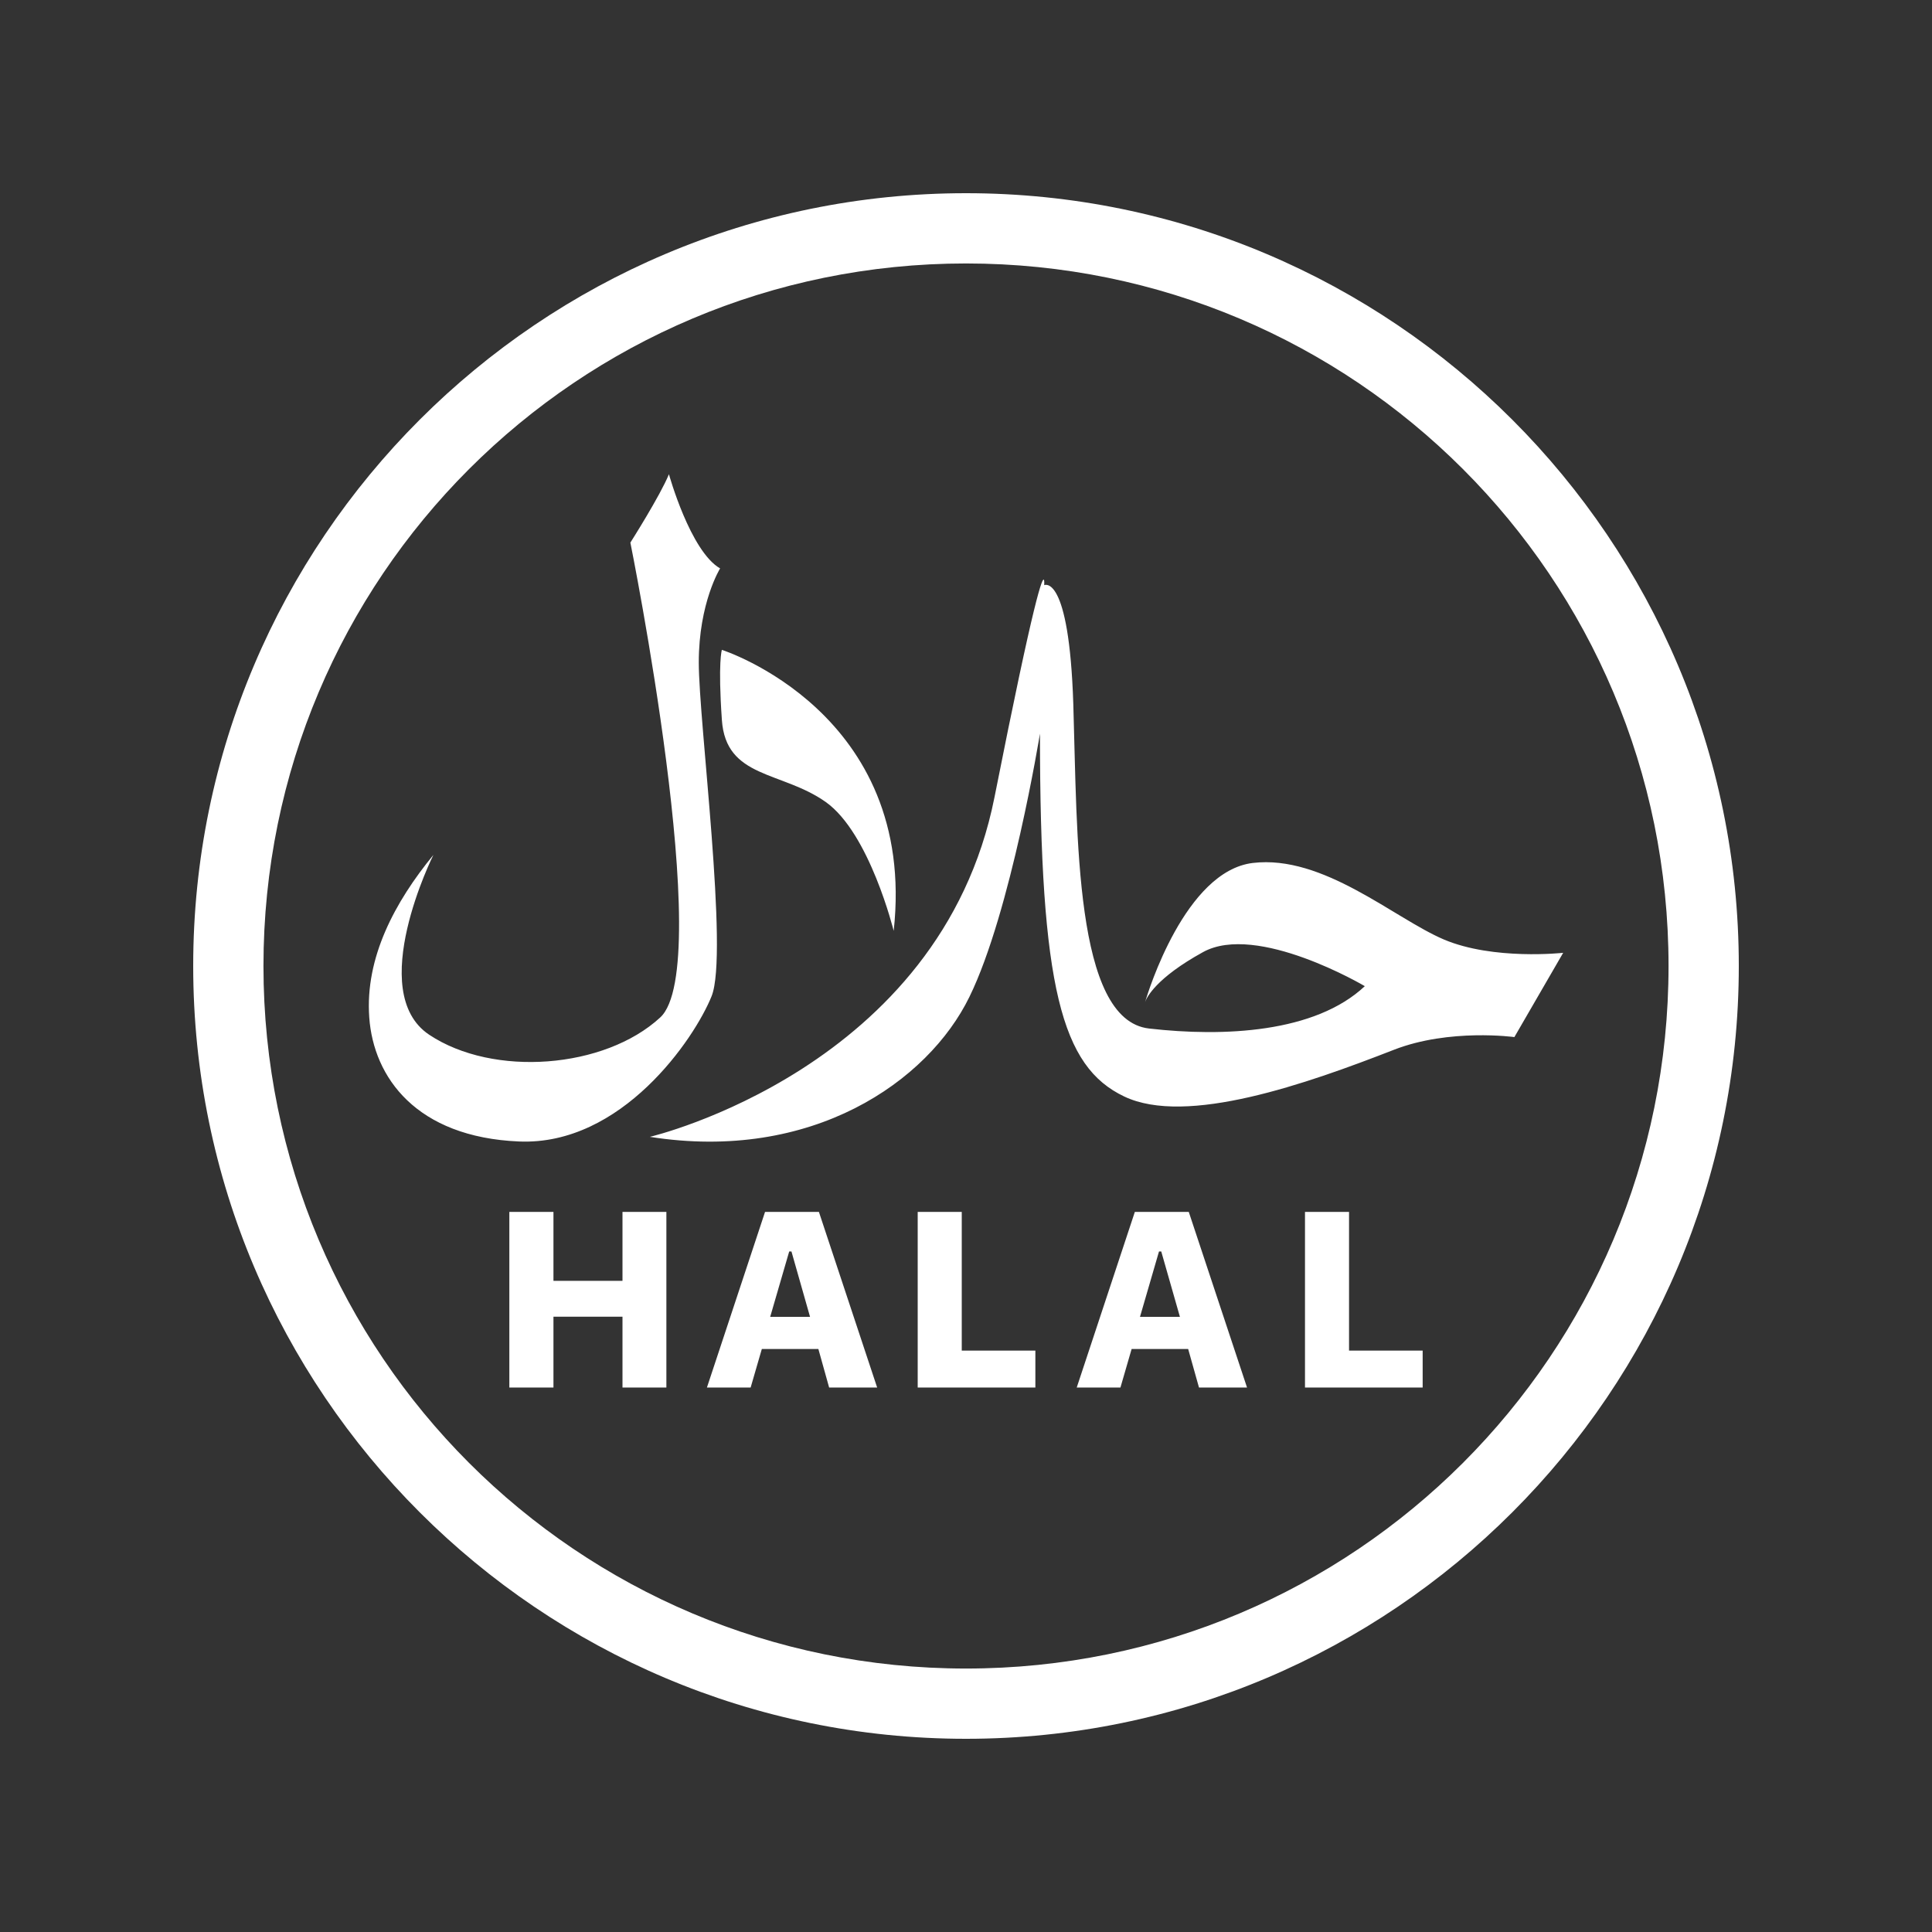 <svg xmlns="http://www.w3.org/2000/svg" xmlns:xlink="http://www.w3.org/1999/xlink" width="500" zoomAndPan="magnify" viewBox="0 0 375 375" height="500" preserveAspectRatio="xMidYMid meet" version="1.0"><rect x="0" y="0" width="375" height="375" fill="#333333" stroke="none"/><defs><clipPath id="555a2b137b"><path d="M 37.5 37.5 L 337.5 37.5 L 337.5 337.5 L 37.5 337.5 Z M 37.5 37.5 " clip-rule="nonzero"/></clipPath></defs><g clip-path="url(#555a2b137b)"><path fill="#fff" d="M 187.5 37.5 C 104.738 37.5 37.5 104.738 37.5 187.5 C 37.5 270.262 104.738 337.5 187.5 337.5 C 270.262 337.5 337.5 270.262 337.5 187.5 C 337.5 104.738 270.262 37.5 187.5 37.5 Z M 187.5 51.137 C 262.891 51.137 323.863 112.109 323.863 187.5 C 323.863 262.891 262.891 323.863 187.5 323.863 C 112.109 323.863 51.137 262.891 51.137 187.5 C 51.137 112.109 112.109 51.137 187.5 51.137 Z M 129.84 92.047 C 128.148 96.199 122.355 105.32 122.355 105.32 C 122.355 105.32 138.961 187.566 128.148 197.488 C 117.367 207.441 95.754 209.129 83.309 200.844 C 70.832 192.523 84.121 165.941 84.121 165.941 C 76.641 175.07 70.832 185.871 71.672 197.473 C 72.496 209.125 80.805 220.719 100.742 221.562 C 120.664 222.402 134.789 201.656 138.121 193.359 C 141.457 185.07 135.633 140.207 135.633 128.574 C 135.633 116.98 139.773 110.328 139.773 110.328 C 133.977 106.996 129.84 92.047 129.84 92.047 Z M 202.641 112.594 C 202.379 111.812 200.871 115.195 193.027 154.754 C 182.539 207.473 126.137 220.66 126.137 220.66 C 157.574 225.621 180.133 209.957 188.164 193.492 C 196.238 177 201.855 142.395 201.855 142.395 C 201.855 191.855 206.086 207.047 218.184 212.816 C 230.27 218.609 253.648 210.359 270.57 203.758 C 281.344 199.566 293.941 201.297 293.941 201.297 L 303.41 184.941 C 303.41 184.941 289.879 186.438 280.238 182.348 C 270.562 178.215 256.867 165.863 243.164 167.5 C 230.047 169.086 222.844 192.539 222.258 194.504 C 222.562 193.625 224.348 189.848 233.496 184.809 C 243.977 179.016 264.91 191.414 264.91 191.414 C 255.262 200.477 237.512 201.297 223.016 199.633 C 208.512 197.961 209.125 162.184 208.328 136.656 C 207.504 111.109 202.68 113.578 202.68 113.578 C 202.68 113.578 202.727 112.852 202.641 112.594 Z M 140.117 126.137 C 140.117 126.137 139.328 128.402 140.117 139.746 C 140.891 151.145 151.723 149.613 160.281 155.672 C 168.805 161.719 173.465 180.684 173.465 180.684 C 178.113 138.258 140.117 126.137 140.117 126.137 Z M 98.863 235.227 L 98.863 269.316 L 107.426 269.316 L 107.426 255.574 L 120.824 255.574 L 120.824 269.316 L 129.344 269.316 L 129.344 235.227 L 120.824 235.227 L 120.824 248.609 L 107.426 248.609 L 107.426 235.227 Z M 148.496 235.227 L 137.215 269.316 L 145.699 269.316 L 147.871 261.836 L 158.844 261.836 L 160.934 269.316 L 170.254 269.316 L 158.949 235.227 Z M 178.125 235.227 L 178.125 269.316 L 200.965 269.316 L 200.965 262.152 L 186.676 262.152 L 186.676 235.227 Z M 220.273 235.227 L 208.992 269.316 L 217.477 269.316 L 219.648 261.836 L 230.621 261.836 L 232.723 269.316 L 242.047 269.316 L 230.738 235.227 Z M 253.297 235.227 L 253.297 269.316 L 276.137 269.316 L 276.137 262.152 L 261.848 262.152 L 261.848 235.227 Z M 153.184 242.91 L 153.621 242.91 L 157.23 255.602 L 149.492 255.602 Z M 224.961 242.91 L 225.398 242.91 L 229.023 255.602 L 221.27 255.602 Z M 224.961 242.91 " fill-opacity="1" fill-rule="nonzero"/></g></svg>